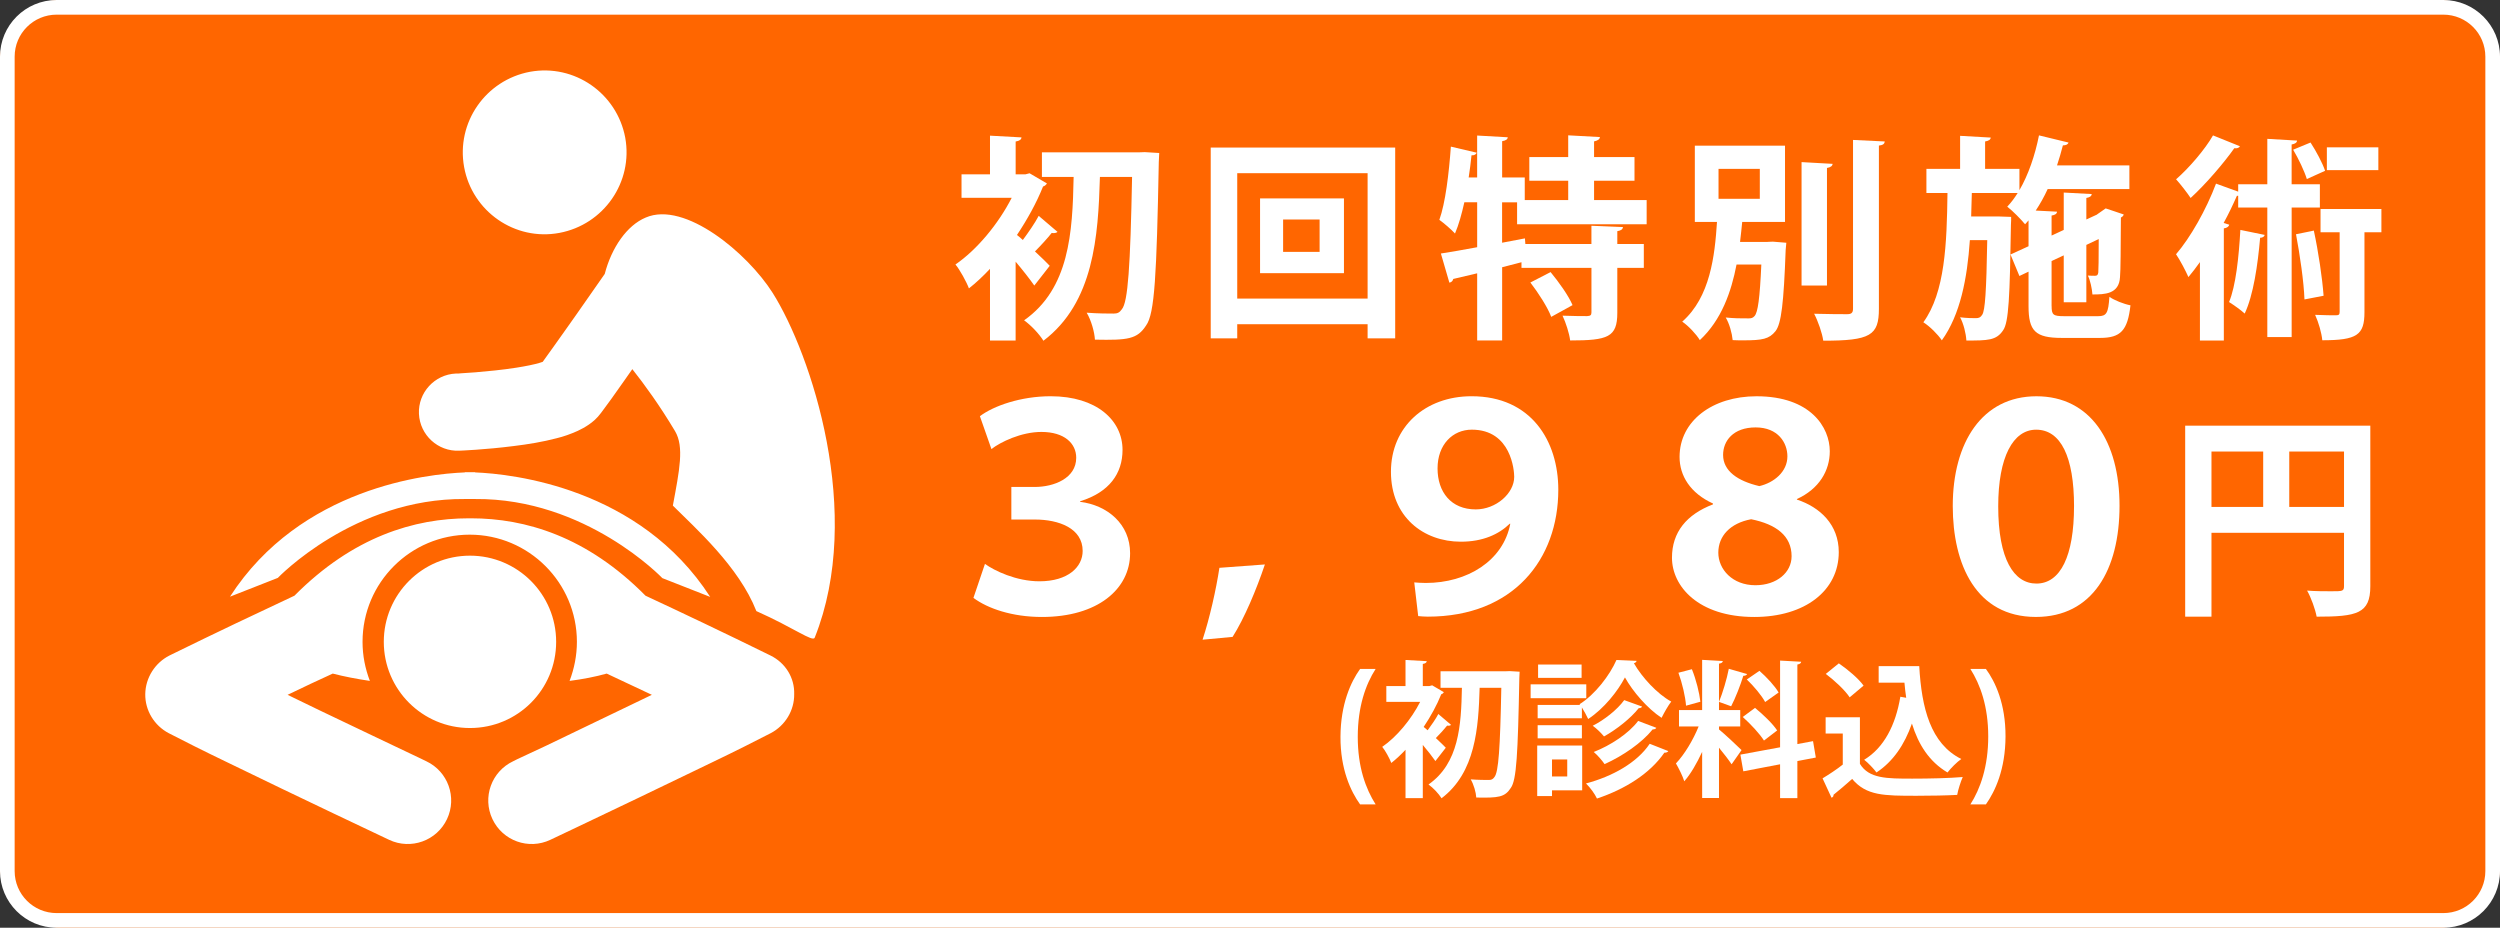 <?xml version="1.0" encoding="UTF-8"?><svg id="Layer_1" xmlns="http://www.w3.org/2000/svg" viewBox="0 0 1024 380"><rect x="0" y="0" width="1024" height="380" fill="#333333" stroke="none"/><defs><style>.cls-1{isolation:isolate;}.cls-2{fill:#f60;}.cls-2,.cls-3{stroke-width:0px;}.cls-3{fill:#fff;}</style></defs><g id="Layer_2"><rect class="cls-2" width="1024" height="380" rx="25.22" ry="25.22"/></g><path class="cls-3" d="m1000.8,0C1013.6,0,1024,10.4,1024,23.2v333.6c0,12.8-10.4,23.2-23.2,23.2H23.2c-12.8,0-23.2-10.4-23.2-23.2V23.2C0,10.4,10.4,0,23.2,0h977.6Zm0,6H23.2c-9.5,0-17.2,7.7-17.2,17.2v333.6c0,9.5,7.7,17.2,17.2,17.2h977.6c9.5,0,17.2-7.7,17.2-17.2V23.2c0-9.5-7.7-17.2-17.2-17.2"/><path class="cls-3" d="m190.1,68.4c-3.3-18.2,8.8-35.6,27-39,18.2-3.3,35.6,8.8,39,27,3.3,18.2-8.8,35.6-27,39-18.2,3.4-35.7-8.8-39-27Zm.3,136h4.2c45.4-.4,76.7,32.4,76.7,32.4l19.6,7.7c-28.9-44.8-81.1-50.4-96.3-51v-.1h-4.2v.1c-15.2.6-67.3,6.1-96.2,50.9l19.6-7.7c-.1.1,31.2-32.7,76.6-32.3Zm125.2,64.1c-18.9-9.3-36.6-17.7-51.2-24.5-24-24.3-49.3-31.7-71.4-31.7h-1c-22.2,0-47.4,7.5-71.4,31.7-14.5,6.8-32.3,15.2-51.2,24.5-5.9,3-9.8,9.1-9.9,15.8-.1,6.7,3.7,12.9,9.6,16,6,3.1,14.5,7.4,24.1,12,28.7,14,66.2,31.7,66.2,31.7,8.9,4.2,19.5.4,23.7-8.5s.4-19.5-8.5-23.7c0,0-1.1-.5-2.9-1.4-6.5-3.1-23.2-11-40.7-19.4-4.4-2.1-8.9-4.3-13.2-6.4,6.6-3.2,12.8-6.1,18.5-8.7,4.6,1.2,9.8,2.2,15.2,3-1.9-5-3-10.3-3-16,0-24.3,19.7-43.9,43.9-43.9s43.9,19.7,43.9,43.9c0,5.6-1.1,11-3,16,5.4-.7,10.6-1.7,15.2-3,5.7,2.7,11.9,5.6,18.5,8.7-11.8,5.7-24.3,11.7-34.5,16.6-6.4,3.1-12,5.8-16,7.6s-6.3,3-6.3,3c-8.9,4.2-12.7,14.8-8.5,23.7s14.8,12.7,23.7,8.5c0,0,16.7-7.9,36.3-17.3,9.8-4.7,20.4-9.8,29.9-14.4,9.6-4.6,18.1-8.9,24.1-12,5.9-3.1,9.7-9.3,9.6-16,.2-6.7-3.6-12.8-9.7-15.8Zm-87.8-5.6c0-19.5-15.8-35.3-35.3-35.3s-35.3,15.8-35.3,35.3,15.8,35.3,35.3,35.3c19.6,0,35.3-15.8,35.3-35.3Zm88.7-142.9c-10.3-16.3-36-37.8-52-30.9-7.7,3.2-14,12.3-16.8,23.1-3.6,5.1-7.7,11-11.6,16.6-3.2,4.6-6.4,9-9,12.7-1.9,2.7-3.5,4.9-4.8,6.7-.3.1-.7.2-1.2.4-2.3.7-5.8,1.4-9.6,2-5.7.9-12,1.5-16.8,1.9-2.4.2-4.5.3-5.9.4-.7.1-1.2.1-1.6.1h-.5c-8.7.4-15.5,7.8-15.1,16.5s7.8,15.5,16.5,15.1c.2,0,10.6-.4,22.3-1.9,5.8-.7,11.9-1.7,17.6-3.2,2.9-.7,5.7-1.7,8.6-3,1.5-.7,3-1.5,4.6-2.6s3.3-2.5,5-4.8h0c2.2-2.9,5.6-7.6,9.5-13.2,1.1-1.5,2.2-3.1,3.3-4.7,5,6.3,11.3,15,17.5,25.4,3.8,6.4,1.8,16-.9,30.5,9.1,9.1,27.1,25,34.2,43.2,15.5,6.9,23.1,12.8,23.9,10.9,20.3-50.8-1.4-116.1-17.2-141.2Z"/><g class="cls-1"><g class="cls-1"><path class="cls-3" d="m433.17,94.98c-.44.44-1.42.62-2.4.44-1.6,2.05-4.45,5.16-6.85,7.57,2.67,2.49,5.07,4.81,6.05,5.88l-6.32,8.1c-1.78-2.58-4.72-6.32-7.65-9.79v32.31h-10.5v-29.37c-2.85,3.03-5.79,5.79-8.63,8.01-.98-2.67-3.83-7.83-5.52-9.79,8.81-6.05,17.53-16.55,23.05-27.32h-20.56v-9.61h11.66v-15.84l12.91.71c-.09.89-.8,1.42-2.4,1.69v13.44h4.01l1.69-.44,7.12,4.18c-.36.53-.89,1.07-1.6,1.25-2.67,6.68-6.41,13.44-10.68,19.85.71.53,1.51,1.25,2.4,2.05,2.23-3.03,4.98-6.94,6.5-9.88l7.74,6.59Zm35.69-32.67l5.96.36c0,.8-.09,2.4-.18,3.74-.89,46.37-1.69,62.04-5.16,66.84-3.65,5.7-7.48,6.14-21,5.87-.18-3.12-1.51-7.92-3.38-11.04,4.72.36,8.9.36,11.04.36,1.51,0,2.4-.36,3.38-1.78,2.49-2.94,3.47-17.45,4.18-54.2h-13.17c-.71,24.39-2.49,51.44-23.14,67.11-1.78-2.85-5.07-6.32-7.92-8.37,18.51-13,19.85-35.78,20.29-58.74h-12.99v-10.06h39.61l2.49-.09Z"/><path class="cls-3" d="m495.91,60.44h75.56v78.15h-11.3v-5.79h-53.4v5.79h-10.86V60.44Zm10.86,61.86h53.4v-51.36h-53.4v51.36Zm9.35-41.03h34.36v30.62h-34.36v-30.62Zm24.39,21.9v-13.26h-14.95v13.26h14.95Z"/><path class="cls-3" d="m674.45,91.86h-53.05v-8.99h-6.14v16.55l9.35-1.78.18,2.31h27.06v-7.48l12.91.53c-.09.89-.71,1.42-2.31,1.69v5.25h10.86v9.79h-10.86v18.42c0,9.97-3.83,11.3-19.31,11.3-.36-2.94-1.78-7.3-3.12-10.15,4.09.18,8.72.18,10.06.18,1.34-.09,1.78-.36,1.78-1.51v-18.25h-28.66v-2.31l-7.92,2.05v29.99h-10.23v-27.5c-3.65.89-7.03,1.69-9.79,2.31-.18.89-.89,1.42-1.6,1.51l-3.47-11.93c4-.62,9.17-1.51,14.86-2.58v-18.42h-5.25c-1.07,4.81-2.31,9.26-3.83,12.82-1.42-1.6-4.54-4.27-6.41-5.61,2.49-6.94,3.92-18.96,4.72-29.99l10.59,2.49c-.27.62-.89,1.16-2.14,1.07-.27,2.94-.71,6.05-1.16,9.08h3.47v-17.18l12.55.71c-.09.8-.71,1.34-2.31,1.6v14.86h9.26v9.26h17.8v-7.92h-15.93v-9.7h15.93v-8.9l12.99.71c-.09.89-.8,1.42-2.4,1.78v6.41h16.56v9.7h-16.56v7.92h21.54v9.88Zm-39.07,37.92c-1.42-3.83-5.25-9.79-8.54-14.06l8.28-4.27c3.38,4.09,7.39,9.7,8.99,13.53l-8.72,4.81Z"/><path class="cls-3" d="m724.02,99.07l2.14-.09,5.52.45-.27,2.94c-.8,21.81-1.78,30.26-4.18,33.29-2.58,3.2-5.34,3.74-13.08,3.74-1.42,0-2.94,0-4.45-.09-.27-2.85-1.34-6.76-2.85-9.26,3.92.36,5.52.36,9.43.36,1.07,0,1.69-.18,2.4-.98,1.34-1.51,2.14-7.21,2.76-21.09h-10.15c-2.14,11.12-6.14,22.7-15.04,30.97-1.51-2.49-4.63-5.79-7.21-7.57,11.48-10.06,13.35-27.06,14.24-40.85h-9.08v-31.24h36.94v31.24h-17.53c-.27,2.58-.53,5.34-.89,8.19h11.3Zm-20.11-29.91v12.28h16.91v-12.28h-16.91Zm46.73-2.05c-.09.89-.8,1.42-2.31,1.69v48.15h-10.41v-50.55l12.73.71Zm8.37-9.79l12.99.62c-.09.89-.62,1.51-2.4,1.69v66.84c0,10.95-3.47,13.08-22.79,13.08-.44-3.12-2.14-8.01-3.74-11.04,5.87.18,11.66.18,13.53.18,1.69,0,2.4-.53,2.4-2.23V57.33Z"/><path class="cls-3" d="m840.34,125.33c0,3.65.62,4.18,5.16,4.18h13.88c3.47,0,4.18-1.25,4.63-7.92,2.05,1.42,5.88,2.94,8.63,3.47-1.16,10.32-4,13.35-12.46,13.35h-15.67c-10.86,0-13.62-2.85-13.62-12.99v-14.15l-3.74,1.78-3.65-8.81,7.39-3.38v-10.59l-1.42,1.6c-1.6-1.96-5.07-5.52-7.3-7.21,1.51-1.6,2.94-3.47,4.27-5.61h-18.78l-.27,9.61h11.13l5.25.18c0,.89,0,2.05-.09,3.2-.45,29.46-.89,40.05-3.21,43.26-2.76,4.18-6.32,4.18-15.04,4.18-.18-2.94-1.16-6.94-2.58-9.52,2.76.36,5.25.36,6.5.36,1.16,0,1.87-.27,2.58-1.42,1.16-1.78,1.69-9.43,2.05-30.53h-7.12c-1.07,15.67-3.92,30.53-11.48,41.03-1.69-2.49-4.9-5.7-7.57-7.39,8.9-12.28,9.61-32.22,9.88-52.96h-8.63v-9.88h13.8v-13.53l12.55.71c-.09.8-.71,1.33-2.31,1.6v11.21h14.06v8.72c3.65-6.23,6.41-14.33,8.01-22.43l12.1,2.94c-.27.8-1.07,1.16-2.31,1.16-.71,2.76-1.51,5.52-2.4,8.19h29.64v9.7h-33.47c-1.42,3.12-3.12,6.14-4.89,8.81l8.72.45c-.09.89-.71,1.33-2.23,1.6v8.19l4.98-2.31v-15.31l11.48.62c-.09.8-.71,1.33-2.22,1.6v8.81l4.45-2.05h-.09l3.56-2.49c2.31.8,4.63,1.51,7.39,2.49-.09.45-.53.98-1.16,1.25-.09,12.64-.09,21.63-.36,24.39-.36,7.03-6.32,7.12-11.3,7.12-.18-2.4-.89-5.79-1.87-7.74.98.09,2.31.09,2.94.09.8,0,1.16-.27,1.33-1.33.09-.8.18-5.52.18-13.71l-5.07,2.4v23.5h-9.26v-19.22l-4.98,2.31v18.42Z"/></g><g class="cls-1"><path class="cls-3" d="m917.48,59.91c-.36.62-1.16.98-2.31.8-4.27,6.05-11.66,14.69-17.89,20.38-1.42-2.14-4.18-5.7-5.96-7.65,5.43-4.72,11.93-12.37,15.13-17.98l11.04,4.45Zm32.75,25.1h-11.57v53.05h-9.97v-53.05h-11.93v-4.81h-.53c-1.6,3.65-3.38,7.39-5.43,11.13l2.31.71c-.18.71-.89,1.33-2.23,1.51v45.93h-9.79v-32.13c-1.6,2.23-3.12,4.27-4.72,6.14-.98-2.31-3.56-7.21-5.07-9.35,5.79-6.67,12.37-18.25,16.38-28.93l9.08,3.29v-3.03h11.93v-18.6l12.19.71c-.09.8-.71,1.33-2.23,1.6v16.29h11.57v9.52Zm-22.61,11.21c-.18.71-.8,1.16-1.87,1.16-.98,11.21-2.76,23.5-6.32,31.06-1.51-1.42-4.54-3.56-6.41-4.72,2.76-6.59,4.01-18.42,4.63-29.55l9.97,2.05Zm18.78-37.83c2.31,3.56,4.89,8.37,5.96,11.57l-7.48,3.38c-.98-3.2-3.38-8.28-5.61-12.02l7.12-2.94Zm-2.49,64.26c-.27-7.3-1.87-18.25-3.47-26.7,6.94-1.42,7.12-1.42,7.3-1.51,1.87,8.63,3.47,19.4,4,26.7l-7.83,1.51Zm31.51-37.03v9.52h-6.94v32.75c0,9.34-3.03,11.48-17.27,11.48-.27-2.94-1.51-7.3-2.94-10.41,3.65.18,7.39.18,8.54.18s1.51-.27,1.51-1.42v-32.58h-7.83v-9.52h24.92Zm-1.25-25.28v9.35h-21.09v-9.35h21.09Z"/></g><g class="cls-1"><path class="cls-3" d="m401.37,170.47c5.64-4.25,16.79-8.17,28.98-8.17,18.86,0,29.44,9.89,29.44,21.97,0,9.66-5.41,17.37-17.37,21.05v.23c11.16,1.38,20.47,9.08,20.47,21.05,0,14.72-13.34,26.11-36.11,26.11-12.19,0-22.2-3.45-28.06-7.82l4.72-13.92c3.8,2.76,12.77,7.13,22.31,7.13,11.73,0,17.71-5.87,17.71-12.42,0-9.32-9.78-12.88-19.55-12.88h-9.66v-13.34h9.55c7.94,0,17.02-3.57,17.02-11.96,0-5.87-4.83-10.58-14.26-10.58-8.28,0-16.79,4.14-20.47,7.02l-4.72-13.46Z"/><path class="cls-3" d="m492.57,262.02c2.88-8.74,5.52-20.36,6.9-29.44l18.63-1.38c-3.45,10.24-8.4,22.08-13.23,29.67l-12.31,1.15Z"/><path class="cls-3" d="m618.38,214.52c-4.49,4.37-11.04,7.36-20.01,7.36-15.29,0-28.64-10.12-28.64-28.64s14.15-30.94,33.01-30.94c24.5,0,35.54,18.4,35.54,38.3,0,28.41-18.29,51.98-53.48,51.98-1.38,0-2.76-.12-3.91-.23l-1.61-13.8c1.38.11,2.99.23,4.72.23,17.02,0,31.74-9.08,34.62-24.27h-.23Zm-29.56-22.66c0,9.66,5.52,16.79,15.64,16.79,8.28,0,15.76-6.55,15.76-13.34,0-2.42-1.15-19.32-17.37-19.32-7.82,0-14.03,6.1-14.03,15.87Z"/><path class="cls-3" d="m701.64,206.24c-9.32-4.25-13.69-11.38-13.69-19.09,0-14.72,13.46-24.84,31.51-24.84,22.2,0,30.02,12.77,30.02,22.54,0,7.94-4.37,15.41-13.46,19.55v.23c9.43,3.1,17.14,10.24,17.14,21.51,0,15.76-13.8,26.57-34.62,26.57-23,0-33.7-12.65-33.7-24.27,0-10.46,5.98-17.71,16.79-21.85v-.35Zm32.2,21.62c0-8.4-6.32-13.11-16.56-15.18-8.62,1.61-13.46,6.9-13.46,13.69s5.75,13.34,15.18,13.34c8.86,0,14.83-5.29,14.83-11.85Zm-28.06-41.52c0,6.56,5.98,10.7,14.84,12.77,5.98-1.38,11.5-5.87,11.5-12.19,0-5.52-3.79-11.85-13-11.85s-13.34,5.52-13.34,11.27Z"/><path class="cls-3" d="m799.85,207.28c0-26.11,12.08-44.97,34.27-44.97s34.04,18.63,34.04,44.85-11.04,45.54-34.27,45.54c-24.5,0-34.04-21.51-34.04-45.43Zm49.68.12c0-20.24-5.41-31.4-15.53-31.4-9.43,0-15.53,11.16-15.53,31.4,0,21.74,6.44,31.63,15.64,31.63,9.89,0,15.41-11.39,15.41-31.63Z"/></g><g class="cls-1"><path class="cls-3" d="m970.88,174.36v65.77c0,11.21-5.43,12.46-21.98,12.46-.53-2.94-2.31-7.92-3.92-10.68,3.47.27,7.21.27,9.88.27,4.72,0,5.25,0,5.25-2.22v-21.72h-54.29v34.36h-10.77v-78.24h75.83Zm-65.06,10.59v22.7h21.18v-22.7h-21.18Zm31.86,22.7h22.43v-22.7h-22.43v22.7Z"/></g><g class="cls-1"><path class="cls-3" d="m557.1,329.49c-3.84-5.34-8.1-14.4-8.04-27.72.06-13.32,4.2-22.44,8.04-27.78h6.36c-4.08,6.36-7.32,15.42-7.32,27.84s3.24,21.18,7.32,27.66h-6.36Z"/><path class="cls-3" d="m594.36,296.91c-.3.3-.96.42-1.62.3-1.08,1.38-3,3.48-4.62,5.1,1.8,1.68,3.42,3.24,4.08,3.96l-4.26,5.46c-1.2-1.74-3.18-4.26-5.16-6.6v21.78h-7.08v-19.8c-1.92,2.04-3.9,3.9-5.82,5.4-.66-1.8-2.58-5.28-3.72-6.6,5.94-4.08,11.82-11.16,15.54-18.42h-13.86v-6.48h7.86v-10.68l8.7.48c-.06.6-.54.96-1.62,1.14v9.06h2.7l1.14-.3,4.8,2.82c-.24.36-.6.72-1.08.84-1.8,4.5-4.32,9.06-7.2,13.38.48.36,1.02.84,1.62,1.38,1.5-2.04,3.36-4.68,4.38-6.66l5.22,4.44Zm24.06-22.02l4.02.24c0,.54-.06,1.62-.12,2.52-.6,31.26-1.14,41.82-3.48,45.06-2.46,3.84-5.04,4.14-14.16,3.96-.12-2.1-1.02-5.34-2.28-7.44,3.18.24,6,.24,7.44.24,1.02,0,1.62-.24,2.28-1.2,1.68-1.98,2.34-11.76,2.82-36.54h-8.88c-.48,16.44-1.68,34.68-15.6,45.24-1.2-1.92-3.42-4.26-5.34-5.64,12.48-8.76,13.38-24.12,13.68-39.6h-8.76v-6.78h26.7l1.68-.06Z"/><path class="cls-3" d="m649.74,280.29v5.7h-22.8v-5.7h22.8Zm-1.68,25.08v18.36h-12.36v2.34h-6.06v-20.7h18.42Zm-.84-16.62l-.24-.3c6.36-3.96,12.42-11.94,15.12-18.12l8.28.36c-.18.48-.54.84-1.14.96,3.36,5.88,9.6,12.6,15.3,15.72-1.38,1.8-2.88,4.5-3.96,6.66-5.82-3.84-11.82-10.8-15-16.56-2.94,5.64-8.58,12.78-15.06,17.04-.66-1.38-1.62-3.24-2.58-4.74v4.44h-18.12v-5.46h17.4Zm-17.4,13.68v-5.4h18.12v5.4h-18.12Zm18-30.24v5.46h-17.82v-5.46h17.82Zm-5.88,38.88h-6.24v6.96h6.24v-6.96Zm41.4-3.42c-.24.42-.78.66-1.62.66-5.88,8.52-15.96,14.88-27.6,18.78-.9-1.92-2.76-4.5-4.5-6.18,10.8-2.88,20.88-8.46,26.1-16.26l7.62,3Zm-10.74-18.24c-.18.42-.66.66-1.38.66-3.3,4.14-8.94,8.64-14.22,11.58-1.14-1.38-3-3.24-4.62-4.38,4.68-2.34,10.08-6.6,12.9-10.5l7.32,2.64Zm5.82,8.7c-.18.42-.72.66-1.5.66-4.44,5.52-12.12,10.8-19.68,14.22-1.02-1.5-2.82-3.6-4.44-4.98,6.78-2.64,14.34-7.56,18.18-12.72l7.44,2.82Z"/><path class="cls-3" d="m704.1,298.77c2.04,1.62,7.92,7.14,9.24,8.46l-4.08,5.82c-1.14-1.74-3.18-4.38-5.16-6.78v20.58h-6.9v-18.9c-2.16,4.68-4.68,9.06-7.32,12.06-.66-2.16-2.28-5.34-3.42-7.32,3.48-3.6,7.08-9.66,9.3-15.12h-8.04v-6.72h9.48v-20.58l8.46.48c-.06.6-.48.9-1.56,1.08v19.02h8.7v6.72h-8.7v1.2Zm-11.1-24.66c1.74,4.26,3.06,9.66,3.48,13.32l-5.88,1.62c-.24-3.6-1.56-9.24-3.12-13.5l5.52-1.44Zm22.62,1.98c-.18.42-.72.72-1.56.72-1.14,3.78-3.24,9.12-4.98,12.48-1.56-.54-3.42-1.26-4.98-1.8,1.5-3.66,3.24-9.42,4.02-13.56l7.5,2.16Zm28.14,34.2l-7.56,1.44v15.18h-7.08v-13.86l-15.06,2.88-1.2-6.84,16.26-3v-35.52l8.64.48c-.06.54-.48.96-1.56,1.14v32.58l6.42-1.2,1.14,6.72Zm-24.9-20.34c3.24,2.64,7.26,6.48,9.06,9.24-5.22,3.96-5.34,4.08-5.4,4.14-1.68-2.7-5.46-6.78-8.7-9.66l5.04-3.72Zm1.8-15.18c2.94,2.58,6.36,6.24,7.86,8.88l-5.52,3.9c-1.38-2.64-4.68-6.54-7.5-9.24l5.16-3.54Z"/><path class="cls-3" d="m761.82,293.79v19.08c3.72,6.06,10.98,6.06,21.48,6.06,6.9,0,15.06-.18,20.64-.66-.78,1.74-1.92,5.22-2.28,7.32-4.44.24-10.68.36-16.56.36-13.44,0-20.64,0-26.46-6.9-2.64,2.34-5.34,4.68-7.62,6.48,0,.66-.24,1.02-.84,1.2l-3.66-7.92c2.58-1.56,5.64-3.54,8.28-5.64v-12.72h-7.02v-6.66h14.04Zm-8.64-22.08c3.66,2.52,8.1,6.24,10.14,9.12l-5.7,4.8c-1.86-2.88-6.18-6.9-9.78-9.6l5.34-4.32Zm16.32,1.14h16.62c.96,17.16,4.62,31.74,17.22,38.04-1.74,1.2-4.32,3.78-5.64,5.52-7.5-4.44-11.94-11.46-14.58-20.04-3,8.58-7.68,15.54-14.52,20.04-1.02-1.44-3.48-4.02-5.04-5.22,8.1-4.86,12.9-14.22,14.82-25.8l2.4.42c-.3-1.98-.54-4.08-.72-6.18h-10.56v-6.78Z"/><path class="cls-3" d="m813.42,273.99c3.84,5.22,8.1,14.28,8.04,27.72-.06,13.38-4.2,22.32-8.04,27.78h-6.36c4.08-6.36,7.32-15.54,7.32-27.84s-3.24-21.24-7.32-27.66h6.36Z"/></g></g></svg>